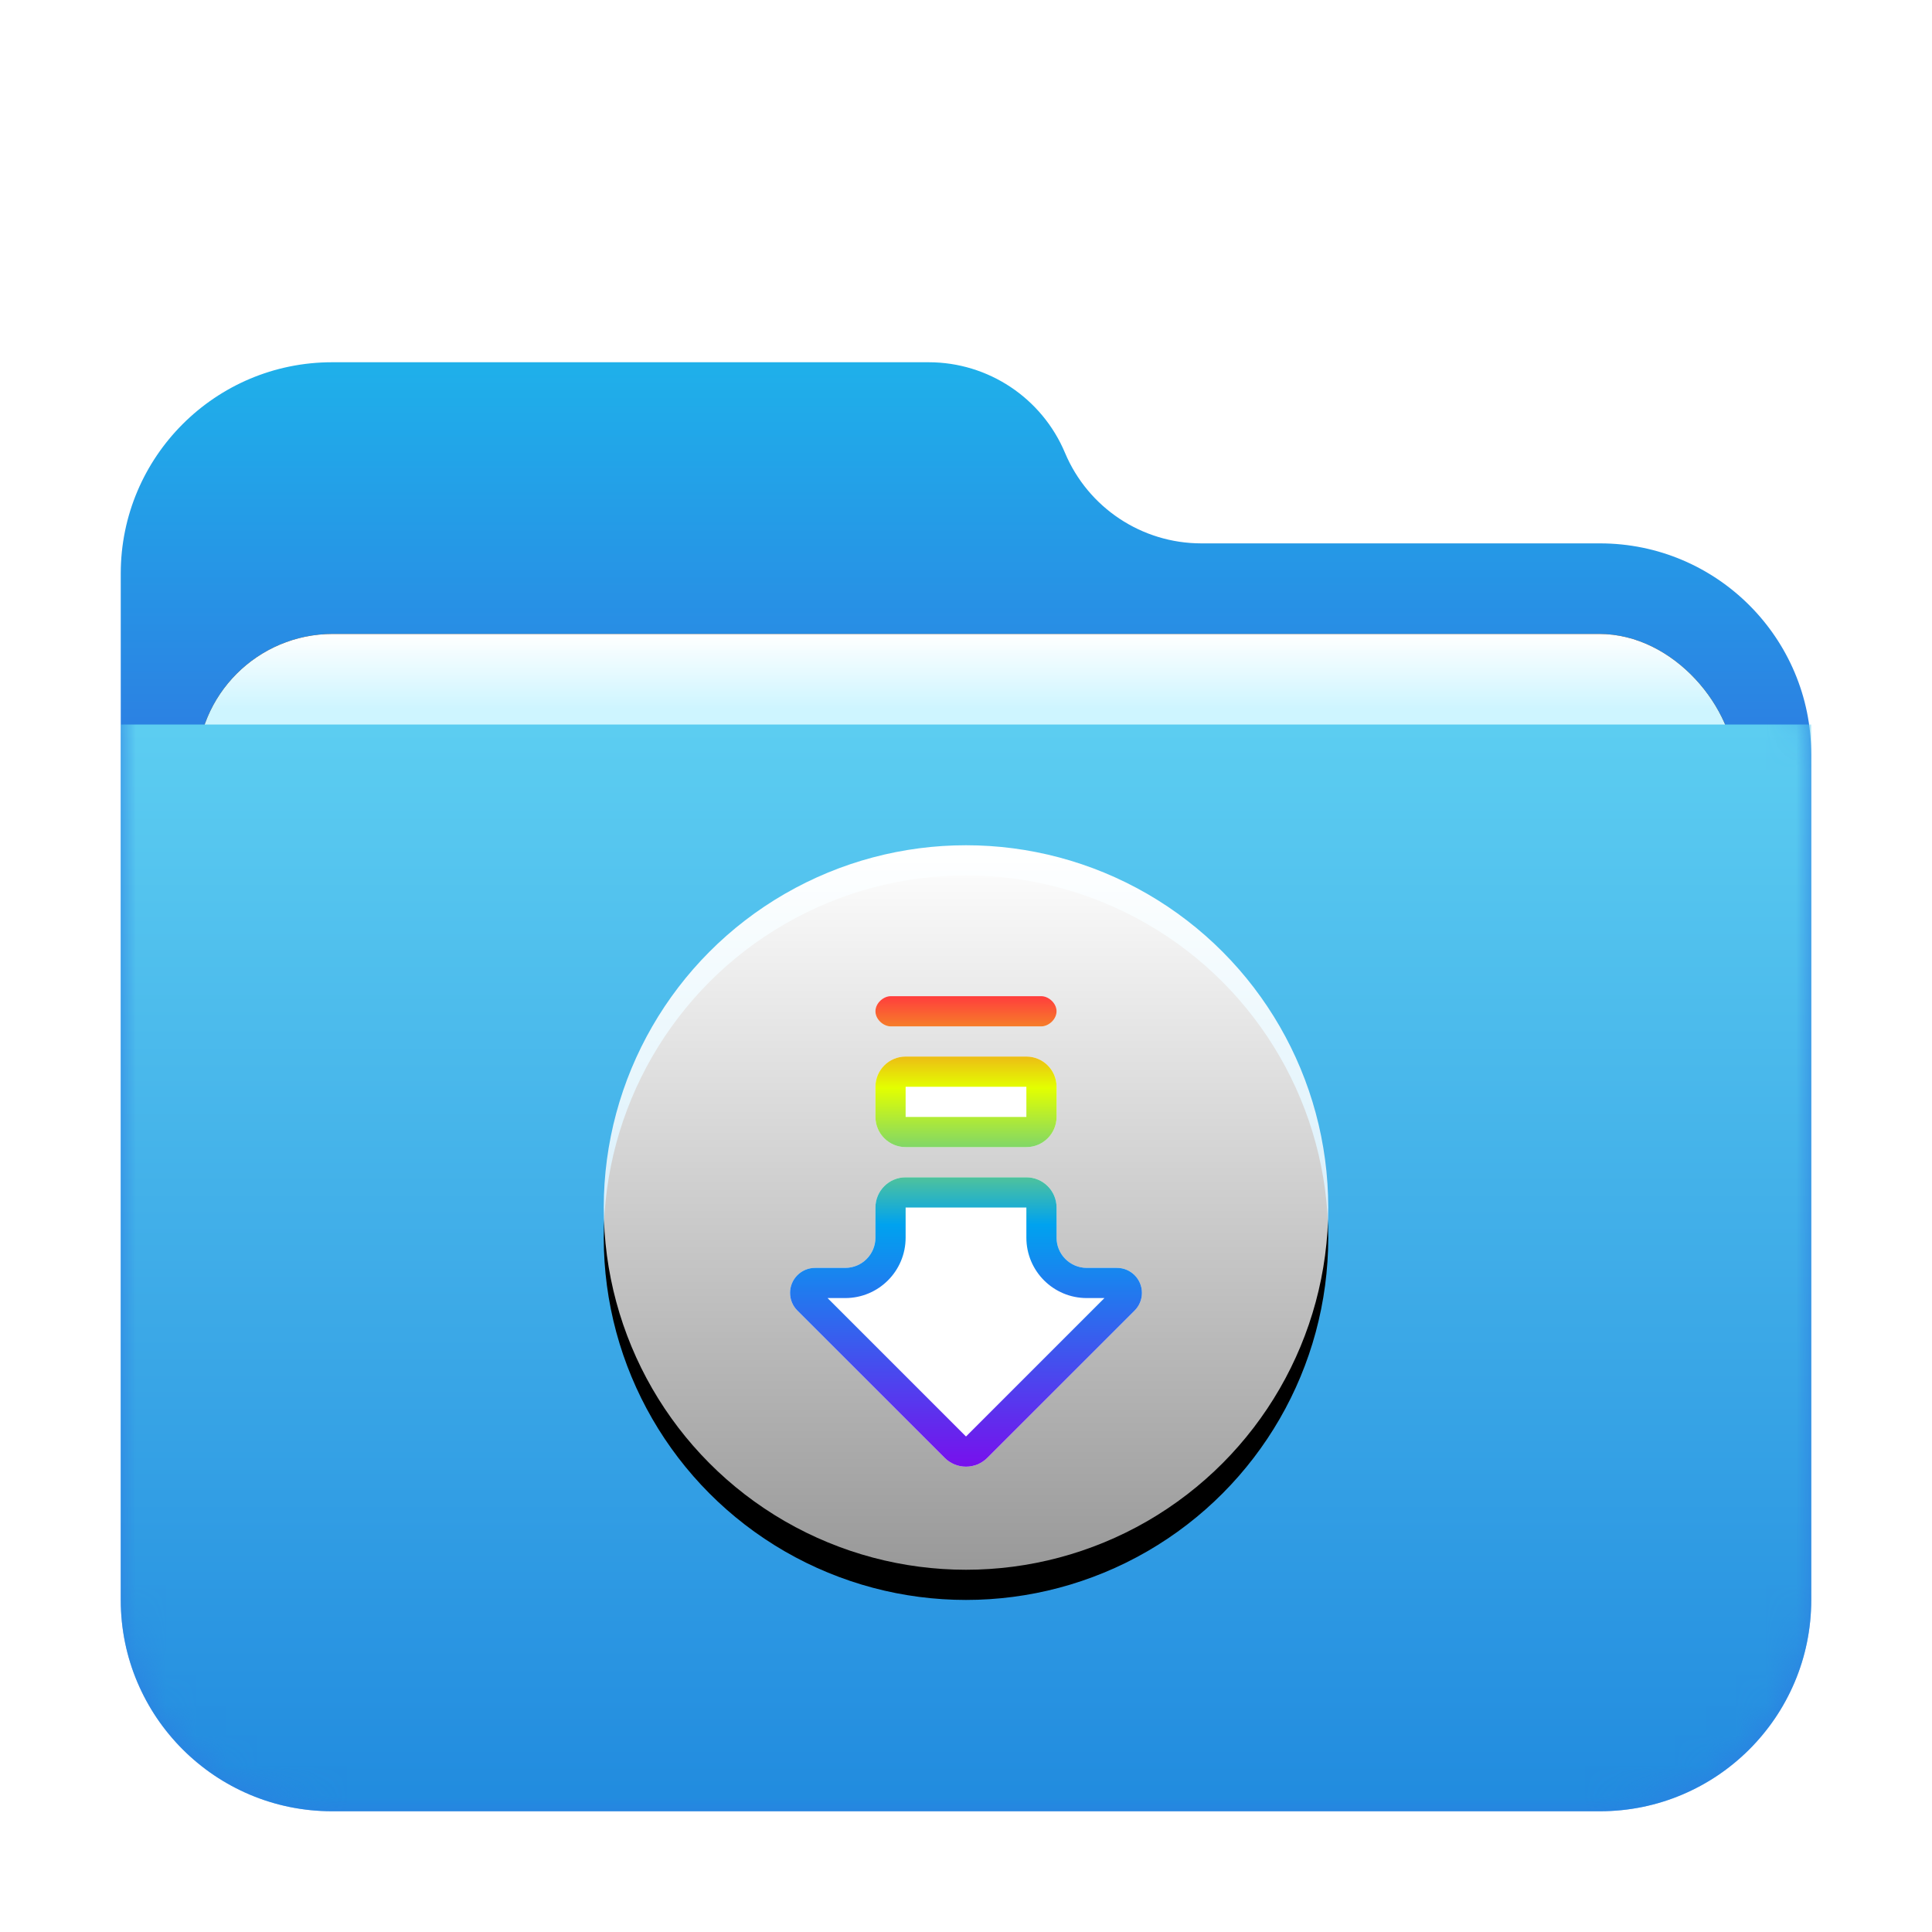 <?xml version="1.0" encoding="UTF-8"?>
<svg width="64px" height="64px" viewBox="0 0 64 64" version="1.1" xmlns="http://www.w3.org/2000/svg" xmlns:xlink="http://www.w3.org/1999/xlink">
    <title>folder-downloads</title>
    <defs>
        <filter x="-8.9%" y="-8.3%" width="117.9%" height="120.8%" filterUnits="objectBoundingBox" id="filter-1">
            <feOffset dx="0" dy="1" in="SourceAlpha" result="shadowOffsetOuter1"></feOffset>
            <feGaussianBlur stdDeviation="1.5" in="shadowOffsetOuter1" result="shadowBlurOuter1"></feGaussianBlur>
            <feColorMatrix values="0 0 0 0 0   0 0 0 0 0   0 0 0 0 0  0 0 0 0.2 0" type="matrix" in="shadowBlurOuter1" result="shadowMatrixOuter1"></feColorMatrix>
            <feMerge>
                <feMergeNode in="shadowMatrixOuter1"></feMergeNode>
                <feMergeNode in="SourceGraphic"></feMergeNode>
            </feMerge>
        </filter>
        <linearGradient x1="50%" y1="0%" x2="50%" y2="26.353%" id="linearGradient-2">
            <stop stop-color="#1FB0EA" offset="0%"></stop>
            <stop stop-color="#2C7FE2" offset="100%"></stop>
        </linearGradient>
        <path d="M31.279,3 C32.043,4.818 33.823,6 35.795,6 L49,6 C52.866,6 56,9.134 56,13 L56,41 C56,44.866 52.866,48 49,48 L7,48 C3.134,48 -4.92645439e-14,44.866 -4.97379915e-14,41 L-4.97379915e-14,7 C-5.02114391e-14,3.134 3.134,-2.7711538e-14 7,-2.84217094e-14 L26.764,-2.84217094e-14 C28.735,-2.87839265e-14 30.515,1.182 31.279,3 Z" id="path-3"></path>
        <linearGradient x1="50%" y1="0%" x2="50%" y2="11.796%" id="linearGradient-5">
            <stop stop-color="#FFFFFF" offset="0%"></stop>
            <stop stop-color="#CEF5FF" offset="100%"></stop>
        </linearGradient>
        <rect id="path-6" x="2.523" y="9" width="50.955" height="20.75" rx="4.5"></rect>
        <filter x="-5.9%" y="-14.5%" width="111.8%" height="128.9%" filterUnits="objectBoundingBox" id="filter-7">
            <feOffset dx="0" dy="0" in="SourceAlpha" result="shadowOffsetOuter1"></feOffset>
            <feGaussianBlur stdDeviation="1" in="shadowOffsetOuter1" result="shadowBlurOuter1"></feGaussianBlur>
            <feColorMatrix values="0 0 0 0 0   0 0 0 0 0   0 0 0 0 0  0 0 0 0.2 0" type="matrix" in="shadowBlurOuter1"></feColorMatrix>
        </filter>
        <linearGradient x1="56.426%" y1="0%" x2="56.426%" y2="115.461%" id="linearGradient-8">
            <stop stop-color="#5CCDF1" offset="0%"></stop>
            <stop stop-color="#1881DC" offset="100%"></stop>
        </linearGradient>
        <linearGradient x1="50%" y1="0%" x2="50%" y2="100%" id="linearGradient-9">
            <stop stop-color="#FFFFFF" offset="0%"></stop>
            <stop stop-color="#FFFFFF" stop-opacity="0.6" offset="100%"></stop>
        </linearGradient>
        <circle id="path-10" cx="12" cy="12" r="12"></circle>
        <filter x="-14.6%" y="-10.4%" width="129.2%" height="129.2%" filterUnits="objectBoundingBox" id="filter-11">
            <feOffset dx="0" dy="1" in="SourceAlpha" result="shadowOffsetOuter1"></feOffset>
            <feGaussianBlur stdDeviation="1" in="shadowOffsetOuter1" result="shadowBlurOuter1"></feGaussianBlur>
            <feColorMatrix values="0 0 0 0 0   0 0 0 0 0.429   0 0 0 0 0.969  0 0 0 0.5 0" type="matrix" in="shadowBlurOuter1"></feColorMatrix>
        </filter>
        <linearGradient x1="50%" y1="0%" x2="50%" y2="100%" id="linearGradient-12">
            <stop stop-color="#FF3D3D" offset="0%"></stop>
            <stop stop-color="#E3FF00" offset="19.361%"></stop>
            <stop stop-color="#00A2EF" offset="48.269%"></stop>
            <stop stop-color="#790EED" offset="100%"></stop>
        </linearGradient>
    </defs>
    <g id="folder-downloads" stroke="none" stroke-width="1" fill="none" fill-rule="evenodd">
        <g id="folder-64px" transform="translate(4, 11)">
            <g id="Group-2" filter="url(#filter-1)" transform="translate(0, 0)">
                <mask id="mask-4" fill="white">
                    <use xlink:href="#path-3"></use>
                </mask>
                <use id="Mask" fill="url(#linearGradient-2)" xlink:href="#path-3"></use>
                <g id="Rectangle" mask="url(#mask-4)">
                    <use fill="black" fill-opacity="1" filter="url(#filter-7)" xlink:href="#path-6"></use>
                    <use fill="url(#linearGradient-5)" fill-rule="evenodd" xlink:href="#path-6"></use>
                </g>
                <g id="Group" mask="url(#mask-4)" fill="url(#linearGradient-8)">
                    <g transform="translate(0, 11.5)" id="Rectangle">
                        <path d="M0,0.5 L56,0.5 L56,29.5 C56,33.366 52.866,36.5 49,36.5 L7,36.5 C3.134,36.5 4.73447626e-16,33.366 0,29.5 L0,0.5 L0,0.5 Z"></path>
                    </g>
                </g>
            </g>
        </g>
        <g id="Group" transform="translate(20, 28)">
            <g id="Combined-Shape">
                <use fill="black" fill-opacity="1" filter="url(#filter-11)" xlink:href="#path-10"></use>
                <use fill="url(#linearGradient-9)" fill-rule="evenodd" xlink:href="#path-10"></use>
            </g>
            <path d="M16,14 L17,14 C17.458,14 17.828,14.371 17.828,14.828 C17.828,15.048 17.741,15.259 17.586,15.414 L12.707,20.293 C12.317,20.683 11.683,20.683 11.293,20.293 L6.414,15.414 C6.091,15.091 6.091,14.566 6.414,14.243 C6.57,14.087 6.78,14 7,14 L8,14 C8.552,14 9,13.552 9,13 L9,12 C9,11.448 9.448,11 10,11 L14,11 C14.552,11 15,11.448 15,12 L15,13 C15,13.552 15.448,14 16,14 Z M15,5.5 C15,5.776 14.728,6 14.5,6 L9.5,6 C9.272,6 9,5.776 9,5.5 C9,5.224 9.272,5 9.5,5 L14.5,5 C14.728,5 15,5.224 15,5.5 Z M10,7 L14,7 C14.552,7 15,7.448 15,8 L15,9 C15,9.552 14.552,10 14,10 L10,10 C9.448,10 9,9.552 9,9 L9,8 C9,7.448 9.448,7 10,7 Z" id="形状" fill="#FFFFFF"></path>
            <path d="M16,14 L17,14 C17.458,14 17.828,14.371 17.828,14.828 C17.828,15.048 17.741,15.259 17.586,15.414 L12.707,20.293 C12.317,20.683 11.683,20.683 11.293,20.293 L6.414,15.414 C6.091,15.091 6.091,14.566 6.414,14.243 C6.57,14.087 6.78,14 7,14 L8,14 C8.552,14 9,13.552 9,13 L9,12 C9,11.448 9.448,11 10,11 L14,11 C14.552,11 15,11.448 15,12 L15,13 C15,13.552 15.448,14 16,14 Z M16,15 C14.895,15 14,14.105 14,13 L14,12 L10,12 L10,13 C10,14.105 9.105,15 8,15 L7.414,15 L12,19.586 L16.586,15 L16,15 Z M15,5.5 C15,5.776 14.728,6 14.5,6 L9.5,6 C9.272,6 9,5.776 9,5.5 C9,5.224 9.272,5 9.5,5 L14.5,5 C14.728,5 15,5.224 15,5.5 Z M10,7 L14,7 C14.552,7 15,7.448 15,8 L15,9 C15,9.552 14.552,10 14,10 L10,10 C9.448,10 9,9.552 9,9 L9,8 C9,7.448 9.448,7 10,7 Z M10,8 L10,9 L14,9 L14,8 L10,8 Z" id="形状" fill="url(#linearGradient-12)" fill-rule="nonzero"></path>
        </g>
    </g>
</svg>